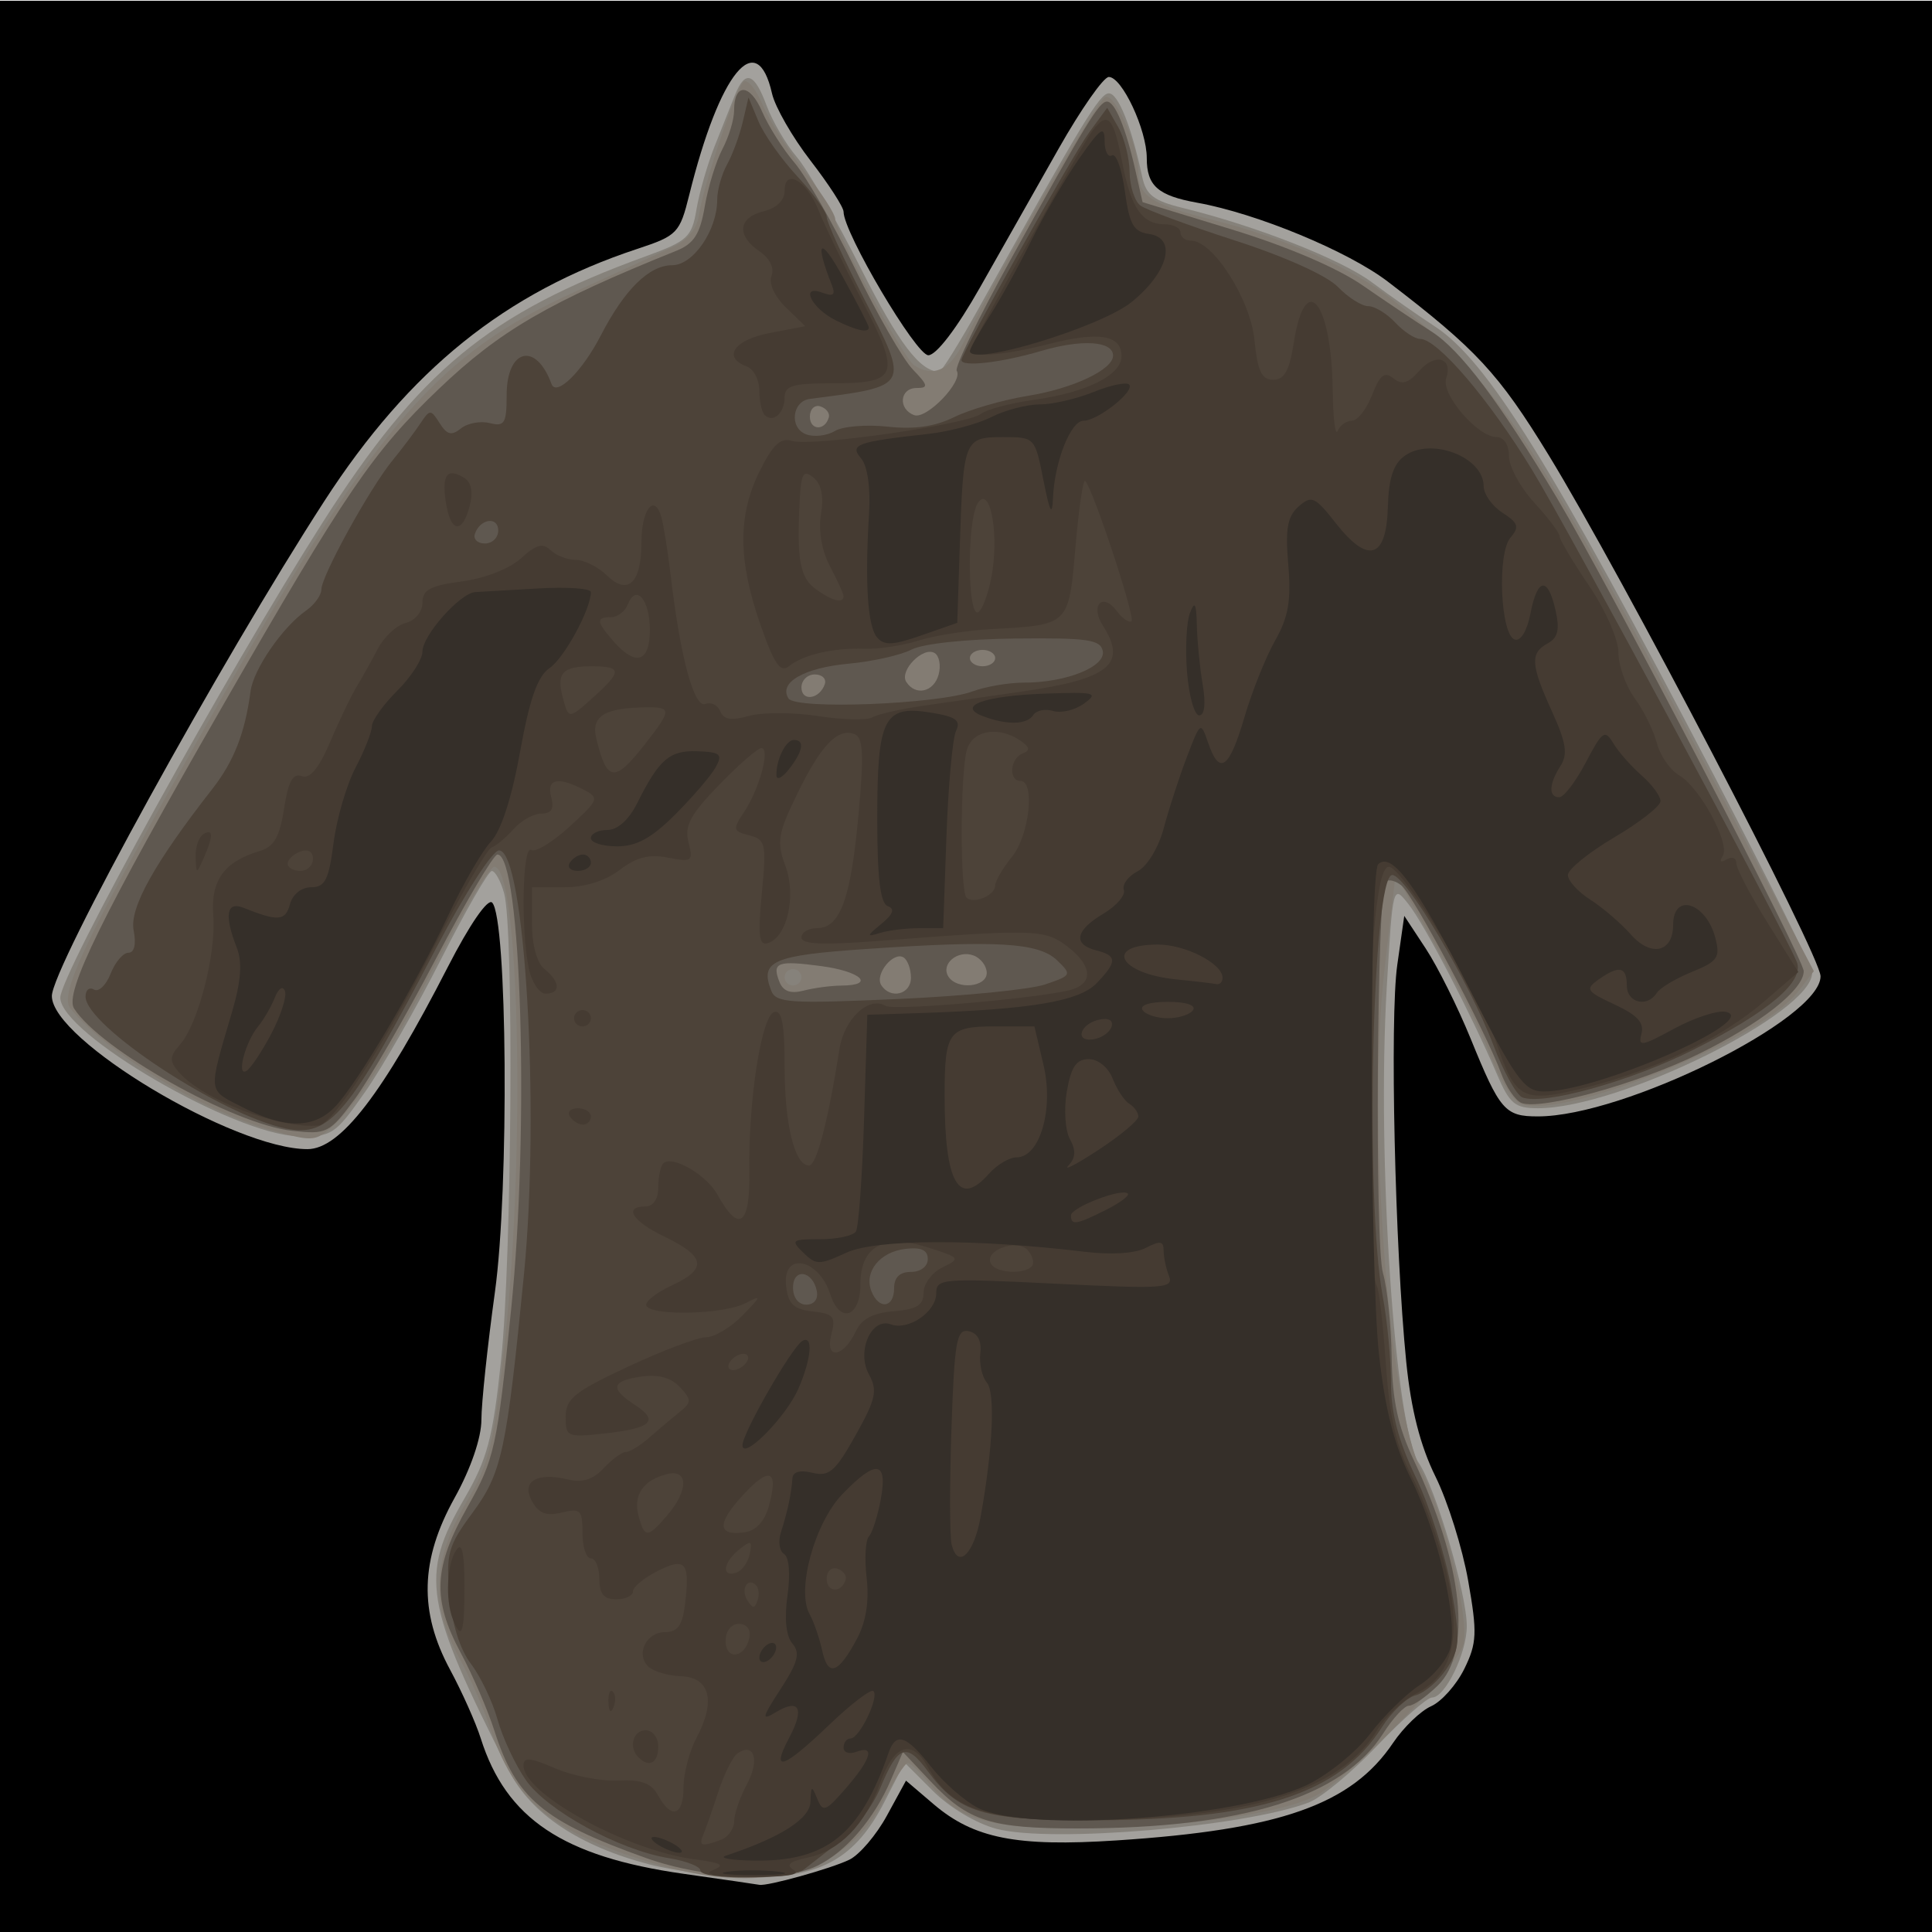 <?xml version="1.0" encoding="UTF-8" standalone="no"?>
<svg
   xmlns:dc="http://purl.org/dc/elements/1.1/"
   xmlns:cc="http://creativecommons.org/ns#"
   xmlns:rdf="http://www.w3.org/1999/02/22-rdf-syntax-ns#"
   xmlns:svg="http://www.w3.org/2000/svg"
   xmlns="http://www.w3.org/2000/svg"
   xmlns:sodipodi="http://sodipodi.sourceforge.net/DTD/sodipodi-0.dtd"
   xmlns:inkscape="http://www.inkscape.org/namespaces/inkscape"
   sodipodi:docname="shadow armor.svg"
   height="100%"
   width="100%"
   inkscape:version="0.48.4 r9939"
   version="1.1"
   id="svg8438"
   viewBox="0 0 512 512">
  <defs
     id="defs8462">
    <linearGradient
       id="linearGradient4077">
      <stop
         id="stop4079"
         offset="0"
         style="stop-color:#aa4400;stop-opacity:1;" />
      <stop
         style="stop-color:#ff9f00;stop-opacity:1;"
         offset="0.228"
         id="stop4081" />
      <stop
         style="stop-color:#803300;stop-opacity:1;"
         offset="0.495"
         id="stop4083" />
      <stop
         id="stop4085"
         offset="1"
         style="stop-color:#562200;stop-opacity:1;" />
    </linearGradient>
    <linearGradient
       id="linearGradient4057">
      <stop
         style="stop-color:#aa4400;stop-opacity:1;"
         offset="0"
         id="stop4059" />
      <stop
         id="stop4067"
         offset="0.228"
         style="stop-color:#ecd1a4;stop-opacity:1;" />
      <stop
         id="stop4065"
         offset="0.501"
         style="stop-color:#803300;stop-opacity:1;" />
      <stop
         style="stop-color:#562200;stop-opacity:1;"
         offset="1"
         id="stop4061" />
    </linearGradient>
    <linearGradient
       id="linearGradient3890">
      <stop
         style="stop-color:#701b1b;stop-opacity:1;"
         offset="0"
         id="stop3892" />
      <stop
         style="stop-color:#e31600;stop-opacity:1;"
         offset="1"
         id="stop3894" />
    </linearGradient>
    <linearGradient
       id="linearGradient3882">
      <stop
         style="stop-color:#600b0b;stop-opacity:1;"
         offset="0"
         id="stop3884" />
      <stop
         style="stop-color:#d11414;stop-opacity:1;"
         offset="1"
         id="stop3886" />
    </linearGradient>
    <linearGradient
       id="linearGradient3872">
      <stop
         style="stop-color:#800600;stop-opacity:1;"
         offset="0"
         id="stop3874" />
      <stop
         style="stop-color:#ff0004;stop-opacity:0;"
         offset="1"
         id="stop3876" />
    </linearGradient>
    <filter
       id="filter4074"
       inkscape:label="Black Light"
       inkscape:menu="Color"
       inkscape:menu-tooltip="Light areas turn to black"
       x="0"
       width="1"
       y="0"
       height="1"
       color-interpolation-filters="sRGB">
      <feColorMatrix
         id="feColorMatrix4076"
         type="luminanceToAlpha"
         result="result2" />
      <feComposite
         in2="SourceGraphic"
         id="feComposite4078"
         operator="arithmetic"
         in="result2"
         k3="2"
         result="result4" />
      <feBlend
         in2="result2"
         id="feBlend4080"
         in="result4"
         mode="multiply"
         result="result3" />
      <feComposite
         in2="SourceGraphic"
         id="feComposite4082"
         operator="in"
         in="result3" />
    </filter>
  </defs>
  <sodipodi:namedview
     pagecolor="#000000"
     bordercolor="#666666"
     borderopacity="1"
     objecttolerance="10"
     gridtolerance="10"
     guidetolerance="10"
     inkscape:pageopacity="0"
     inkscape:pageshadow="2"
     inkscape:window-width="1190"
     inkscape:window-height="1126"
     id="namedview8460"
     showgrid="false"
     inkscape:zoom="1.4142136"
     inkscape:cx="267.43138"
     inkscape:cy="235.5794"
     inkscape:window-x="160"
     inkscape:window-y="130"
     inkscape:window-maximized="0"
     inkscape:current-layer="svg8438" />
  <path
     style="fill:#000000"
     id="path3978"
     d="M -13.466,0.189 H 514.89 V 516.43 H -13.466 z"
     inkscape:connector-curvature="0" />
  <path
     transform="matrix(0.926,0,0,1,-12.929,0)"
     sodipodi:end="6.1122693"
     sodipodi:start="6.11213"
     d="m 101.958,-78.577 a 39.244,23.688 0 0 1 9.3e-4,0.003 l -38.673,4.029 z"
     sodipodi:ry="23.688076"
     sodipodi:rx="39.244427"
     sodipodi:cy="-74.545074"
     sodipodi:cx="63.286057"
     id="path4121"
     style="fill:#333333;fill-opacity:1;fill-rule:nonzero;stroke:none"
     sodipodi:type="arc" />
  <path
     transform="matrix(0.926,0,0,1,-12.929,0)"
     sodipodi:end="6.1122693"
     sodipodi:start="6.11213"
     d="m 76.036,-54.361 a 10.607,11.756 0 0 1 2.51e-4,0.002 l -10.452,1.999 z"
     sodipodi:ry="11.755651"
     sodipodi:rx="10.606602"
     sodipodi:cy="-52.359596"
     sodipodi:cx="65.584152"
     id="path4123"
     style="fill:#333333;fill-opacity:1;fill-rule:nonzero;stroke:none"
     sodipodi:type="arc" />
  <g
     id="g4922"
     transform="matrix(2.232,0,0,2.169,-272.722,-209.548)">
    <path
       style="fill:#a3a19d"
       d="m 203.345,325.554 c -14.299,-2.089 -21.057,-6.732 -24.075,-16.539 -0.592,-1.925 -2.231,-5.702 -3.642,-8.393 -3.716,-7.091 -3.555,-13.432 0.533,-20.998 1.921,-3.554 3.183,-7.339 3.183,-9.542 0,-2.008 0.723,-9.032 1.606,-15.609 1.704,-12.687 1.471,-45.782 -0.335,-47.588 -0.524,-0.524 -2.695,2.726 -5.256,7.868 -7.728,15.52 -12.775,22.261 -16.667,22.261 -8.701,0 -30.348,-13.344 -30.348,-18.708 0,-3.446 20.048,-40.915 32.372,-60.502 10.063,-15.994 21.478,-25.458 37.126,-30.78 4.771,-1.623 5.051,-1.923 6.181,-6.605 3.614,-14.984 8.032,-20.553 9.826,-12.386 0.362,1.648 2.422,5.343 4.577,8.212 2.155,2.869 3.919,5.677 3.919,6.24 0,2.539 8.607,17.529 10.065,17.529 0.942,0 3.405,-3.322 6.116,-8.25 2.496,-4.537 6.707,-12.188 9.358,-17 2.651,-4.812 5.33,-8.75 5.955,-8.75 1.57,0 4.506,6.458 4.506,9.911 0,3.391 1.316,4.588 6,5.456 7.088,1.314 17.885,5.915 22.625,9.642 10.473,8.234 13.157,11.212 19.08,21.172 8.683,14.602 32.295,61.174 32.295,63.698 0,5.22 -23.327,17.121 -33.559,17.121 -3.916,0 -4.502,-0.697 -7.986,-9.5 -1.524,-3.85 -3.921,-8.8 -5.327,-11 l -2.556,-4 -0.831,6 c -0.897,6.477 -0.276,34.708 1.067,48.5 0.565,5.805 1.666,10.245 3.471,14.005 1.454,3.028 3.201,8.753 3.881,12.722 1.092,6.37 1.039,7.633 -0.454,10.763 -0.93,1.95 -2.707,4.01 -3.949,4.577 -1.242,0.567 -3.27,2.577 -4.507,4.468 -4.947,7.558 -13.392,10.622 -32.878,11.929 -11.826,0.793 -16.916,-0.246 -21.679,-4.428 l -3.28,-2.88 -2.276,4.29 c -1.252,2.359 -3.257,4.778 -4.457,5.375 -2.193,1.091 -9.748,3.258 -10.681,3.064 -0.275,-0.057 -4.325,-0.663 -9,-1.346 z"
       id="path4936"
       inkscape:connector-curvature="0" />
    <path
       style="fill:#86827b"
       d="m 199.345,324.42 c -8.311,-2.211 -14.121,-6.186 -16.709,-11.429 -10.105,-20.477 -10.642,-23.841 -5.318,-33.275 2.738,-4.851 3.381,-7.346 4.366,-16.945 1.275,-12.418 1.53,-52.661 0.362,-57.006 -0.407,-1.512 -1.068,-2.743 -1.47,-2.735 -0.402,0.008 -3.107,4.845 -6.01,10.75 -2.904,5.905 -6.964,13.21 -9.024,16.235 -3.579,5.256 -3.933,5.496 -7.985,5.413 -7.56,-0.156 -28.212,-12.546 -28.212,-16.926 0,-2.812 19.749,-39.627 31.115,-58.003 11.479,-18.557 19.788,-25.612 38.348,-32.556 5.02,-1.878 5.518,-2.348 6.07,-5.737 0.331,-2.03 1.295,-5.491 2.144,-7.691 0.848,-2.2 1.934,-5.013 2.412,-6.25 1.223,-3.165 2.31,-2.805 3.776,1.25 0.696,1.925 2.299,4.738 3.561,6.25 1.262,1.512 4.673,7.606 7.579,13.542 4.524,9.24 7.078,12.708 9.36,12.708 0.273,0 2.381,-3.487 4.686,-7.75 12.283,-22.715 14.363,-26.25 15.447,-26.25 1.114,0 2.701,4.09 3.963,10.214 0.453,2.195 1.37,2.919 4.799,3.784 8.728,2.202 18.827,6.287 22.472,9.09 2.072,1.594 5.432,4.018 7.467,5.386 6.236,4.193 13.751,16.634 33.18,54.929 6.391,12.597 11.62,23.425 11.62,24.063 0,4.906 -22.877,16.534 -32.53,16.534 -2.782,0 -3.381,-0.517 -4.933,-4.25 -3.032,-7.295 -8.517,-18.142 -10.458,-20.679 -1.85,-2.418 -1.861,-2.374 -2.579,10.079 -1.2,20.811 0.946,53.831 3.781,58.157 2.009,3.065 5.718,16.023 5.718,19.973 0,3.289 -2.569,8.72 -4.124,8.72 -0.59,0 -3.525,2.655 -6.524,5.899 -2.998,3.245 -6.667,6.369 -8.152,6.943 -7.671,2.966 -30.556,4.947 -37.027,3.204 -2.388,-0.643 -5.583,-2.597 -7.539,-4.611 l -3.394,-3.495 -2.37,4.778 c -3.415,6.884 -7.544,9.297 -15.768,9.215 -3.631,-0.036 -9.077,-0.724 -12.102,-1.529 z"
       id="path4934"
       inkscape:connector-curvature="0" />
    <path
       style="fill:#837c73"
       d="m 199.27,324.124 c -11.722,-3.751 -16.063,-7.552 -18.962,-16.604 -0.704,-2.197 -2.333,-5.977 -3.621,-8.399 -3.361,-6.321 -3.118,-12.006 0.807,-18.866 2.817,-4.924 3.309,-7.045 4.669,-20.122 2.43,-23.374 1.662,-57.618 -1.293,-57.618 -0.536,0 -3.461,4.951 -6.5,11.003 -6.14,12.228 -9.743,18.083 -12.825,20.838 -1.942,1.736 -2.363,1.751 -7.38,0.261 -8.243,-2.448 -19.34,-9.398 -23.627,-14.799 -1.431,-1.803 2.019,-9.072 18.18,-38.304 18.319,-33.137 25.55,-41.684 41.627,-49.208 5.225,-2.445 10.625,-4.989 12,-5.652 1.465,-0.707 2.63,-2.228 2.815,-3.673 0.411,-3.222 4.281,-15.214 5.276,-16.348 0.425,-0.485 1.453,0.746 2.284,2.735 0.831,1.989 3.112,5.713 5.068,8.275 1.957,2.562 3.557,5.123 3.557,5.689 0,1.571 8.13,17.08 9.392,17.917 2.225,1.475 4.144,0.628 5.704,-2.517 5.564,-11.216 15.849,-29.565 16.955,-30.249 1.08,-0.667 3.949,5.895 3.949,9.031 0,3.072 1.447,4.049 8.831,5.959 8.622,2.231 16.643,5.901 21.402,9.795 12.723,10.408 15.904,15.32 38.283,59.121 l 11.688,22.875 -1.882,2.521 c -4.539,6.079 -29.111,16.115 -33.177,13.55 -0.893,-0.563 -2.357,-3.075 -3.254,-5.581 -0.897,-2.506 -3.818,-8.535 -6.491,-13.398 l -4.861,-8.841 -1.308,11.5 c -2.074,18.24 0.493,53.749 4.447,61.5 2.778,5.447 5.682,17.929 4.898,21.054 -0.705,2.807 -13.602,16.369 -17.576,18.481 -4.103,2.181 -15.795,3.856 -27.3,3.912 -11.695,0.057 -14.941,-0.895 -18.506,-5.427 -1.09,-1.386 -2.247,-2.52 -2.571,-2.52 -0.324,0 -1.726,2.243 -3.115,4.984 -4.423,8.729 -14.463,11.322 -27.583,7.124 z m 18.075,-108.109 c 0,-0.55 -0.45,-1 -1,-1 -0.55,0 -1,0.45 -1,1 0,0.55 0.45,1 1,1 0.55,0 1,-0.45 1,-1 z"
       id="path4932"
       inkscape:connector-curvature="0" />
    <path
       style="fill:#5f5850"
       d="m 198.845,323.612 c -12.157,-4.476 -15.381,-7.259 -17.938,-15.484 -0.788,-2.537 -2.588,-6.826 -3.998,-9.532 -3.439,-6.597 -3.262,-10.482 0.814,-17.918 3.175,-5.793 3.484,-7.235 5.147,-24.031 2.195,-22.165 1.22,-55.632 -1.62,-55.632 -0.458,0 -3.77,5.778 -7.361,12.84 -3.591,7.062 -7.924,14.766 -9.629,17.12 -2.969,4.099 -3.282,4.26 -7.389,3.797 -6.976,-0.786 -22.762,-9.898 -25.891,-14.945 -1.182,-1.907 3.312,-11.323 17.659,-36.997 14.659,-26.233 17.831,-31.018 25.67,-38.719 7.23,-7.104 13.066,-10.595 28.188,-16.863 2.078,-0.861 2.806,-2.032 3.368,-5.415 0.395,-2.374 1.339,-5.532 2.099,-7.017 0.76,-1.485 1.382,-3.596 1.382,-4.691 0,-3.404 1.874,-3.347 3.318,0.101 0.758,1.81 2.501,4.64 3.874,6.29 1.372,1.65 4.613,7.495 7.201,12.988 2.588,5.493 5.662,11.006 6.831,12.25 1.819,1.936 1.884,2.262 0.451,2.262 -2.013,0 -2.243,2.568 -0.297,3.314 1.478,0.567 5.857,-4.127 5.057,-5.421 -0.264,-0.428 2.617,-6.541 6.404,-13.586 9.01,-16.762 10.51,-19.294 11.433,-19.302 0.945,-0.008 2.237,3.206 3.374,8.391 l 0.855,3.898 10.626,3.345 c 6.517,2.052 12.511,4.691 15.5,6.825 2.681,1.914 6.359,4.45 8.174,5.635 3.449,2.253 8.084,8.585 14.933,20.4 6.226,10.739 29.267,56.208 29.267,57.756 0,2.268 -5.083,6.388 -12.5,10.132 -7.157,3.613 -18.641,6.879 -21.001,5.973 -0.724,-0.278 -1.825,-1.935 -2.447,-3.683 -1.784,-5.009 -10.416,-21.727 -11.826,-22.901 -0.701,-0.584 -1.548,-0.788 -1.882,-0.454 -1.02,1.02 -1.292,44.372 -0.299,47.833 0.511,1.781 0.976,6.412 1.033,10.292 0.077,5.256 0.746,8.455 2.624,12.553 5.859,12.788 6.958,23.431 2.844,27.545 -1.35,1.35 -2.888,2.455 -3.418,2.455 -0.53,0 -1.9,1.515 -3.044,3.366 -4.818,7.796 -16.748,11.621 -36.267,11.63 -10.334,0.005 -13.015,-0.872 -17.436,-5.698 l -3.337,-3.643 -1.43,3.422 c -1.976,4.728 -5.255,8.687 -8.651,10.442 -4.083,2.112 -13.355,1.693 -20.461,-0.923 z m 23.25,-106.583 c 4.073,-0.025 2.346,-1.729 -2.413,-2.381 -5.207,-0.714 -5.866,-0.455 -4.948,1.938 0.44,1.147 1.324,1.472 2.874,1.057 1.231,-0.33 3.25,-0.606 4.488,-0.613 z m 8.25,-0.955 c 0,-1.068 -0.399,-2.188 -0.887,-2.489 -1.218,-0.753 -3.438,2.095 -2.64,3.386 1.095,1.771 3.527,1.152 3.527,-0.897 z m 9,-0.59 c 0,-0.842 -0.705,-1.802 -1.567,-2.133 -1.881,-0.722 -3.932,1.048 -2.987,2.577 1.019,1.648 4.554,1.303 4.554,-0.444 z m -19.229,-35.281 c 0.218,-0.653 -0.317,-1.188 -1.188,-1.188 -0.871,0 -1.583,0.713 -1.583,1.583 0,1.766 2.153,1.458 2.771,-0.396 z m 13.519,-1.187 c 0.288,-1.099 0.072,-2.278 -0.479,-2.618 -1.358,-0.84 -4.218,2.149 -3.369,3.521 1.095,1.772 3.284,1.258 3.849,-0.903 z m 6.711,-2.001 c 0,-0.55 -0.675,-1 -1.5,-1 -0.825,0 -1.5,0.45 -1.5,1 0,0.55 0.675,1 1.5,1 0.825,0 1.5,-0.45 1.5,-1 z m -19.75,-29.417 c 0.138,-0.504 -0.312,-1.104 -1,-1.333 -0.688,-0.229 -1.25,0.333 -1.25,1.25 0,1.693 1.793,1.76 2.25,0.083 z"
       id="path4930"
       inkscape:connector-curvature="0" />
    <path
       style="fill:#4d4339"
       d="m 205.345,325.143 c 0,-0.48 -1.688,-1.155 -3.75,-1.502 -5.889,-0.988 -14.455,-5.807 -16.979,-9.551 -1.252,-1.857 -2.76,-5.175 -3.351,-7.372 -0.592,-2.197 -2.015,-5.265 -3.163,-6.818 -1.31,-1.772 -2.26,-4.904 -2.551,-8.411 -0.419,-5.058 -0.162,-6.008 2.719,-10.019 3.504,-4.879 4.062,-7.537 6.128,-29.154 1.922,-20.106 0.114,-51.801 -2.955,-51.801 -0.785,0 -4.083,5.277 -7.5,12 -10.311,20.289 -12.578,23.087 -17.808,21.981 -7.665,-1.621 -23.791,-12.551 -23.791,-16.125 0,-0.811 0.451,-1.195 1.002,-0.855 0.551,0.341 1.44,-0.533 1.975,-1.941 0.535,-1.408 1.487,-2.56 2.115,-2.56 0.703,0 0.941,-1.046 0.62,-2.725 -0.52,-2.719 2.445,-8.208 9.332,-17.275 2.572,-3.386 3.891,-6.852 4.546,-11.939 0.347,-2.697 3.785,-7.84 6.597,-9.867 0.997,-0.719 1.812,-1.876 1.812,-2.572 0,-1.638 5.734,-12.353 8.422,-15.737 1.143,-1.439 2.626,-3.464 3.296,-4.5 1.169,-1.807 1.263,-1.811 2.331,-0.079 0.876,1.422 1.413,1.556 2.527,0.632 0.778,-0.645 2.316,-0.937 3.419,-0.649 1.756,0.459 2.005,0.036 2.005,-3.413 0,-5.672 3.483,-6.572 5.321,-1.375 0.569,1.61 3.639,-1.496 5.865,-5.933 2.81,-5.603 5.738,-8.567 8.463,-8.567 2.501,0 5.351,-4.27 5.351,-8.016 0,-1.163 0.528,-3.098 1.174,-4.3 0.646,-1.201 1.481,-3.534 1.857,-5.184 l 0.683,-3 1.185,2.925 c 0.652,1.609 2.741,4.648 4.643,6.753 1.902,2.105 3.458,4.327 3.458,4.937 0,0.61 2.04,5.185 4.534,10.167 5.311,10.609 5.377,10.488 -6.523,12.046 -2.135,0.28 -2.477,3.556 -0.453,4.333 0.939,0.36 2.467,0.18 3.396,-0.4 0.929,-0.58 3.753,-0.822 6.275,-0.538 3.181,0.358 5.609,-0.002 7.928,-1.176 1.839,-0.931 5.763,-2.095 8.72,-2.588 5.375,-0.895 10.123,-3.2 10.123,-4.915 0,-1.791 -3.711,-2.035 -8.564,-0.563 -4.707,1.428 -9.436,1.985 -9.436,1.111 0,-0.872 13.134,-24.972 15.16,-27.816 l 2.144,-3.011 1.313,2.368 c 0.722,1.302 1.329,3.775 1.348,5.495 0.019,1.72 0.598,3.557 1.285,4.081 0.688,0.524 5.75,2.45 11.25,4.279 5.941,1.975 10.894,4.276 12.202,5.669 1.211,1.289 2.829,2.344 3.595,2.344 0.766,0 2.207,0.9 3.203,2 0.995,1.1 2.324,2 2.952,2 2.061,0 8.165,7.344 13.298,16 4.402,7.423 29.596,55.615 31.425,60.11 0.966,2.374 -3.296,6.1 -12.318,10.769 -7.392,3.825 -17.701,6.779 -20.249,5.801 -0.698,-0.268 -2.242,-3.118 -3.429,-6.334 -2.873,-7.777 -10.413,-20.846 -12.027,-20.846 -2.368,0 -3.251,39.838 -1.14,51.434 0.544,2.989 0.989,7.775 0.989,10.638 0,3.674 0.873,7.074 2.968,11.566 1.632,3.499 3.516,9.577 4.185,13.505 1.096,6.433 1.039,7.414 -0.57,9.87 -0.983,1.5 -2.636,2.949 -3.674,3.221 -1.038,0.271 -2.835,2.027 -3.993,3.901 -5.062,8.191 -14.707,11.365 -34.532,11.365 -12.759,0 -15.778,-0.934 -19.383,-5.997 -2.539,-3.566 -3.541,-3.196 -5.655,2.085 -0.862,2.155 -2.981,5.049 -4.708,6.43 -1.727,1.381 -3.683,2.955 -4.348,3.496 -1.492,1.217 -12.292,1.316 -12.292,0.113 z m 13.823,-70.795 c -0.487,-2.509 -2.823,-2.853 -2.823,-0.416 0,1.228 0.646,2.083 1.573,2.083 0.931,0 1.441,-0.68 1.25,-1.667 z m 9.177,-0.333 c 0,-1.333 0.667,-2 2,-2 1.149,0 2,-0.667 2,-1.566 0,-1.107 -0.776,-1.474 -2.649,-1.25 -3.051,0.364 -4.954,2.803 -4.041,5.181 0.878,2.289 2.691,2.044 2.691,-0.364 z m 17.932,-37.126 c 3.155,-1.1 3.197,-1.188 1.41,-2.954 -2.188,-2.162 -7.162,-2.463 -22.682,-1.374 -11.116,0.78 -12.635,1.47 -11.239,5.109 0.566,1.475 2.183,1.584 14.947,1.004 7.872,-0.358 15.776,-1.16 17.565,-1.784 z m -8.611,-35.806 c 1.545,-0.587 4.288,-1.068 6.095,-1.068 5.027,0 9.743,-1.947 9.361,-3.866 -0.277,-1.391 -1.816,-1.618 -10.356,-1.524 -5.853,0.065 -10.996,0.627 -12.347,1.35 -1.274,0.682 -4.624,1.457 -7.445,1.723 -5.33,0.503 -8.371,2.307 -7.168,4.253 0.857,1.387 17.686,0.718 21.86,-0.869 z m -56.321,-19.651 c 0,-1.766 -2.153,-1.458 -2.771,0.396 -0.218,0.653 0.317,1.188 1.188,1.188 0.871,0 1.583,-0.713 1.583,-1.583 z"
       id="path4928"
       inkscape:connector-curvature="0" />
    <path
       style="fill:#453b32"
       d="m 206.812,325.106 c 1.549,-0.606 1.086,-0.887 -2.183,-1.326 -8.016,-1.075 -20.285,-8.002 -20.285,-11.453 0,-1.059 0.783,-0.989 3.75,0.335 2.062,0.921 5.417,1.592 7.454,1.493 2.808,-0.137 3.965,0.307 4.785,1.84 1.582,2.956 3.011,2.468 3.011,-1.029 0,-1.677 0.702,-4.408 1.561,-6.068 2.3,-4.448 1.575,-7.36 -1.862,-7.484 -1.541,-0.056 -3.288,-0.588 -3.883,-1.183 -1.536,-1.536 -0.237,-4.216 2.044,-4.216 1.44,0 2.021,-0.85 2.318,-3.391 0.601,-5.149 0.084,-5.795 -3.255,-4.069 -1.607,0.831 -2.922,1.949 -2.922,2.485 0,0.536 -0.9,0.974 -2,0.974 -1.467,0 -2,-0.667 -2,-2.5 0,-1.375 -0.45,-2.5 -1,-2.5 -0.55,0 -1,-1.399 -1,-3.108 0,-2.803 -0.242,-3.048 -2.46,-2.491 -1.843,0.462 -2.732,0.11 -3.543,-1.406 -1.296,-2.422 0.604,-3.562 4.365,-2.618 1.625,0.408 2.915,-0.025 4.153,-1.392 0.987,-1.091 2.176,-1.984 2.64,-1.984 0.465,0 1.713,-0.787 2.773,-1.75 1.061,-0.963 2.665,-2.357 3.565,-3.1 1.486,-1.225 1.492,-1.509 0.073,-3.077 -1.046,-1.156 -2.556,-1.581 -4.565,-1.287 -3.584,0.526 -3.782,1.445 -0.752,3.482 2.896,1.947 1.944,2.842 -3.701,3.479 -4.348,0.49 -4.549,0.4 -4.549,-2.047 0,-2.196 1.055,-3.068 7.422,-6.13 4.082,-1.963 8.245,-3.578 9.25,-3.587 1.005,-0.01 2.953,-1.207 4.328,-2.662 2.29,-2.422 2.316,-2.547 0.316,-1.483 -2.511,1.336 -10.945,1.571 -11.714,0.327 -0.284,-0.459 1.074,-1.594 3.018,-2.52 4.243,-2.023 4.01,-3.531 -0.924,-5.977 -3.791,-1.88 -4.862,-3.668 -2.196,-3.668 0.905,0 1.5,-0.926 1.5,-2.333 0,-1.283 0.27,-2.603 0.6,-2.933 1.041,-1.041 5.128,1.39 6.431,3.824 2.553,4.769 3.887,3.762 3.785,-2.856 -0.133,-8.587 1.431,-18.954 2.934,-19.453 0.921,-0.306 1.25,1.434 1.25,6.603 0,7.158 1.193,12.148 2.904,12.148 0.888,0 2.263,-5.421 3.611,-14.238 0.565,-3.695 3.481,-6.501 5.476,-5.268 1.058,0.654 19.774,-1.082 22.359,-2.075 2.36,-0.906 2.038,-2.969 -0.812,-5.211 -2.636,-2.073 -3.979,-2.113 -22.288,-0.657 -6.703,0.533 -9.25,0.42 -9.25,-0.408 0,-0.629 0.824,-1.143 1.831,-1.143 2.765,0 4.028,-3.54 4.944,-13.857 0.658,-7.407 0.557,-9.462 -0.485,-9.862 -2.001,-0.768 -3.981,1.371 -6.816,7.364 -2.269,4.797 -2.433,5.829 -1.384,8.728 1.326,3.666 0.231,8.686 -2.06,9.45 -1.075,0.358 -1.222,-0.863 -0.735,-6.083 0.565,-6.055 0.457,-6.572 -1.493,-7.082 -1.947,-0.509 -1.992,-0.721 -0.611,-2.854 1.828,-2.822 3.138,-7.804 2.053,-7.804 -0.437,0 -2.703,2.029 -5.036,4.508 -3.411,3.625 -4.12,4.995 -3.618,6.997 0.584,2.328 0.428,2.449 -2.43,1.878 -2.251,-0.45 -3.761,-0.055 -5.742,1.504 -1.683,1.324 -4.132,2.114 -6.553,2.114 l -3.865,0 0,4.378 c 0,2.671 0.585,4.863 1.5,5.622 1.875,1.556 1.935,3 0.125,3 -0.756,0 -1.656,-1.406 -2,-3.125 -0.958,-4.792 -0.749,-15.07 0.294,-14.425 0.506,0.312 2.56,-0.979 4.565,-2.871 3.473,-3.276 3.551,-3.49 1.647,-4.509 -3.063,-1.639 -4.427,-1.309 -3.841,0.93 0.37,1.415 0.031,2 -1.161,2 -0.926,0 -2.408,0.845 -3.293,1.879 -0.885,1.033 -2.058,2.046 -2.607,2.25 -0.549,0.204 -3.527,5.473 -6.618,11.708 -6.247,12.603 -12.201,22.105 -13.958,22.274 -4.641,0.446 -13.794,-3.166 -16.604,-6.551 -1.107,-1.333 -1.08,-1.882 0.161,-3.328 2.159,-2.515 4.311,-11.093 3.955,-15.762 -0.328,-4.305 1.284,-6.609 5.532,-7.902 1.681,-0.512 2.355,-1.726 2.873,-5.178 0.498,-3.321 1.05,-4.366 2.096,-3.965 0.973,0.373 2.035,-0.944 3.377,-4.19 1.077,-2.604 2.491,-5.635 3.142,-6.735 0.651,-1.1 1.784,-3.187 2.517,-4.638 0.733,-1.451 2.226,-2.871 3.316,-3.156 1.125,-0.294 1.983,-1.365 1.983,-2.476 0,-1.574 0.92,-2.084 4.693,-2.601 2.735,-0.375 5.661,-1.553 7.013,-2.823 1.79,-1.682 2.591,-1.908 3.507,-0.993 0.653,0.653 1.997,1.187 2.987,1.187 0.99,0 2.655,0.855 3.7,1.9 2.504,2.504 4.1,0.932 4.1,-4.041 0,-4.007 1.531,-6.037 2.356,-3.124 0.275,0.97 0.783,4.24 1.129,7.265 1.137,9.929 2.763,16.119 4.101,15.605 0.687,-0.264 1.487,0.143 1.779,0.903 0.389,1.015 1.294,1.163 3.404,0.558 1.58,-0.453 5.273,-0.445 8.206,0.019 2.933,0.464 5.826,0.535 6.429,0.159 0.603,-0.376 3.346,-1.018 6.096,-1.426 2.75,-0.408 8.034,-1.191 11.741,-1.74 10.324,-1.529 12.481,-3.347 9.546,-8.046 -1.545,-2.474 -0.049,-4.11 1.643,-1.796 0.697,0.953 1.488,1.512 1.758,1.242 0.47,-0.47 -4.586,-16.209 -5.501,-17.124 -0.244,-0.244 -0.762,3.384 -1.152,8.061 -0.8,9.602 -0.727,9.528 -9.933,10.04 -2.925,0.163 -6.845,0.796 -8.71,1.407 -1.866,0.611 -4.742,1.061 -6.392,0.999 -3.694,-0.138 -7.284,0.714 -8.998,2.137 -1.01,0.838 -1.755,-0.292 -3.398,-5.156 -2.65,-7.846 -2.666,-13.303 -0.056,-18.706 1.57,-3.25 2.471,-4.106 3.858,-3.665 2.289,0.727 20.837,-2.015 22.415,-3.314 0.648,-0.533 3.429,-1.295 6.179,-1.693 6.415,-0.928 10.5,-3.018 10.5,-5.373 0,-2.561 -2.684,-3.028 -8.538,-1.486 -5.775,1.521 -9.77,1.756 -9.295,0.547 0.896,-2.278 13.136,-24.898 14.383,-26.579 1.836,-2.475 2.491,-1.736 3.567,4.024 1.011,5.411 2.358,7.403 5.005,7.403 1.033,0 1.878,0.45 1.878,1 0,0.55 0.562,1 1.25,1 2.615,6e-5 7.059,7.162 7.538,12.148 0.364,3.787 0.852,4.852 2.225,4.852 1.317,0 1.928,-1.125 2.431,-4.477 1.36,-9.068 4.495,-5.15 4.635,5.792 0.043,3.402 0.306,5.622 0.583,4.935 0.277,-0.688 1.043,-1.25 1.702,-1.25 0.659,0 1.732,-1.417 2.386,-3.148 0.932,-2.468 1.478,-2.908 2.528,-2.036 1.019,0.845 1.751,0.631 3.058,-0.894 1.93,-2.255 4.03,-1.647 3.212,0.93 -0.614,1.934 3.758,7.149 5.993,7.149 0.86,0 1.46,0.953 1.46,2.32 0,1.276 1.35,3.832 3,5.68 1.65,1.848 3,3.69 3,4.093 0,0.403 1.575,3.124 3.5,6.047 1.951,2.963 3.5,6.584 3.5,8.183 0,1.578 0.87,4.09 1.934,5.584 1.063,1.493 2.245,3.957 2.626,5.475 0.381,1.518 1.573,3.29 2.65,3.939 2.479,1.494 6.091,8.385 5.174,9.869 -0.421,0.682 -0.24,0.841 0.462,0.407 0.635,-0.392 1.155,-0.183 1.155,0.465 0,0.648 1.656,3.904 3.68,7.236 l 3.68,6.057 -4.059,3.602 c -5.043,4.475 -12.856,8.357 -21.138,10.503 -7.488,1.94 -8.348,1.511 -10.606,-5.285 -2.045,-6.155 -11.216,-21.673 -12.808,-21.673 -0.876,0 -1.477,3.282 -2.014,11 -0.756,10.859 -0.357,38.67 0.577,40.208 0.265,0.436 0.748,4.734 1.073,9.552 0.442,6.542 1.231,10.02 3.116,13.741 1.388,2.74 3.214,7.955 4.057,11.59 1.877,8.092 0.779,12.668 -3.581,14.922 -1.571,0.813 -3.662,2.84 -4.646,4.505 -4.408,7.463 -15.403,10.881 -35.213,10.948 -11.427,0.038 -15.396,-1.378 -18.12,-6.468 -1.881,-3.516 -4.031,-2.773 -5.668,1.958 -1.748,5.053 -4.779,8.264 -8.589,9.101 -2.224,0.488 -2.647,0.889 -1.624,1.537 0.87,0.551 -1.03,0.856 -5.117,0.821 -4.121,-0.035 -5.78,-0.336 -4.533,-0.824 z m 0.951,-3.697 c 0.87,-0.334 1.585,-1.346 1.588,-2.25 0.003,-0.904 0.692,-2.957 1.529,-4.564 1.519,-2.914 0.88,-5.131 -1.092,-3.788 -0.572,0.39 -1.61,2.508 -2.307,4.708 -0.696,2.2 -1.5,4.562 -1.785,5.25 -0.583,1.405 -0.216,1.519 2.067,0.643 z m 3.405,-24.726 c 0.191,-0.987 -0.319,-1.667 -1.25,-1.667 -0.928,0 -1.573,0.855 -1.573,2.083 0,2.437 2.337,2.093 2.823,-0.416 z m 0.781,-6.396 c -1.017,-1.017 -1.855,0.514 -1.021,1.863 0.63,1.019 0.866,1.02 1.204,0.004 0.232,-0.695 0.149,-1.535 -0.183,-1.867 z m 10.646,-0.688 c 0.138,-0.504 -0.312,-1.104 -1,-1.333 -0.688,-0.229 -1.25,0.333 -1.25,1.25 0,1.693 1.793,1.76 2.25,0.083 z m -11.385,-3.134 c 0.316,-1.631 0.148,-1.705 -1.25,-0.545 -1.911,1.586 -2.149,3.44 -0.365,2.846 0.688,-0.229 1.414,-1.265 1.615,-2.301 z m -9.809,-4.699 c 2.553,-3.06 2.54,-5.719 -0.024,-5.048 -2.823,0.738 -4.036,2.571 -3.374,5.1 0.718,2.746 1.068,2.741 3.398,-0.052 z m 12.084,-1.164 c 1.174,-4.417 0.092,-4.877 -3.091,-1.315 -3.119,3.491 -3.043,5.017 0.228,4.536 1.336,-0.197 2.367,-1.357 2.863,-3.222 z m -2.64,-17.586 c 0.34,-0.55 0.168,-1 -0.382,-1 -0.55,0 -1.278,0.45 -1.618,1 -0.34,0.55 -0.168,1 0.382,1 0.55,0 1.278,-0.45 1.618,-1 z m 12.967,-3.767 c 0.674,-1.49 2.037,-2.228 4.5,-2.435 2.746,-0.231 3.533,-0.736 3.533,-2.265 0,-1.082 1.011,-2.473 2.247,-3.091 2.162,-1.081 2.102,-1.172 -1.606,-2.395 -5.355,-1.767 -8.142,-0.231 -8.142,4.488 0,4.008 -2.437,4.838 -3.567,1.215 -1.391,-4.456 -5.742,-5.285 -5.249,-1 0.251,2.184 0.901,2.817 3.156,3.075 2.488,0.285 2.761,0.638 2.206,2.848 -0.784,3.123 1.463,2.785 2.921,-0.44 z m 20.858,-7.891 c 0.362,-0.362 0.165,-1.252 -0.438,-1.979 -1.266,-1.526 -5.361,0.06 -4.355,1.687 0.671,1.085 3.809,1.276 4.794,0.292 z m -4.325,-46.541 c 0,-0.542 0.9,-2.129 2,-3.528 2.06,-2.619 2.778,-9.273 1,-9.273 -1.439,0 -1.234,-2.738 0.25,-3.341 0.941,-0.382 0.879,-0.77 -0.25,-1.568 -2.609,-1.845 -5.716,-1.28 -6.37,1.159 -0.783,2.924 -0.809,17.238 -0.033,18.014 0.835,0.835 3.402,-0.269 3.402,-1.464 z m -81,-3.269 c 0,-0.895 -0.586,-1.244 -1.5,-0.893 -0.825,0.317 -1.5,0.977 -1.5,1.469 0,0.491 0.675,0.893 1.5,0.893 0.825,0 1.5,-0.661 1.5,-1.469 z m 39.381,-13.965 c 3.191,-4.184 3.222,-4.57 0.369,-4.553 -5.138,0.031 -6.768,1.059 -6.102,3.85 1.26,5.284 2.156,5.393 5.733,0.703 z m -5.933,-5.931 c 3.276,-3.036 3.212,-3.635 -0.389,-3.635 -3.433,0 -4.176,0.837 -3.394,3.826 0.703,2.689 0.675,2.69 3.784,-0.191 z m 6.552,-8.076 c 0,-3.713 -1.637,-5.668 -2.614,-3.122 -0.33,0.86 -1.227,1.563 -1.993,1.563 -1.818,0 -1.757,0.552 0.329,2.989 2.621,3.061 4.278,2.507 4.278,-1.43 z m 40.702,-7.378 c 0.688,-5.128 -0.417,-10.245 -1.756,-8.129 -1.358,2.147 -1.234,14.635 0.132,13.269 0.593,-0.593 1.324,-2.906 1.624,-5.14 z m -17.702,3.269 c 0,-0.302 -0.723,-1.947 -1.606,-3.655 -0.988,-1.91 -1.401,-4.369 -1.073,-6.388 0.352,-2.17 0.049,-3.685 -0.894,-4.468 -1.19,-0.988 -1.46,-0.542 -1.627,2.688 -0.374,7.259 0.009,9.512 1.855,10.911 1.929,1.461 3.345,1.847 3.345,0.912 z m -24.333,141.883 c -1.218,-1.218 -0.689,-3.333 0.833,-3.333 0.833,0 1.5,0.889 1.5,2 0,1.992 -1.066,2.601 -2.333,1.333 z m -3.588,-6.75 c -0.043,-1.054 0.193,-1.645 0.525,-1.312 0.332,0.332 0.368,1.195 0.079,1.917 -0.319,0.798 -0.556,0.561 -0.604,-0.604 z m -18.472,-10.165 c -0.908,-2.366 -0.705,-6.72 0.393,-8.418 0.688,-1.065 0.974,0.169 0.985,4.25 0.016,5.911 -0.32,6.926 -1.378,4.168 z m 13.893,-61.418 c -0.34,-0.55 0.084,-1 0.941,-1 0.857,0 1.559,0.45 1.559,1 0,0.55 -0.423,1 -0.941,1 -0.518,0 -1.219,-0.45 -1.559,-1 z m 0.5,-12 c 0,-0.55 0.45,-1 1,-1 0.55,0 1,0.45 1,1 0,0.55 -0.45,1 -1,1 -0.55,0 -1,-0.45 -1,-1 z m -44.93,-19.691 c -0.039,-1.205 0.38,-2.469 0.93,-2.809 1.183,-0.731 1.183,0.248 0,3 -0.829,1.928 -0.862,1.921 -0.93,-0.191 z m 29.71,-43.353 c -0.494,-3.369 0.135,-4.245 2.153,-2.997 0.872,0.539 1.11,1.734 0.683,3.434 -0.881,3.512 -2.288,3.295 -2.836,-0.437 z m 37.859,-10.65 c -0.352,-0.352 -0.639,-1.704 -0.639,-3.004 0,-1.301 -0.675,-2.624 -1.5,-2.94 -2.919,-1.12 -1.501,-3.244 2.724,-4.079 l 4.224,-0.835 -2.301,-2.301 c -1.352,-1.352 -2.054,-2.945 -1.701,-3.864 0.361,-0.94 -0.206,-2.127 -1.423,-2.979 -2.757,-1.931 -2.542,-4.135 0.478,-4.893 1.546,-0.388 2.5,-1.337 2.5,-2.488 0,-2.841 2.621,-1.286 4.044,2.399 0.675,1.748 3.005,6.716 5.179,11.041 4.625,9.202 4.304,10.066 -3.737,10.066 -4.53,0 -5.486,0.301 -5.486,1.727 0,1.908 -1.362,3.149 -2.361,2.151 z"
       id="path4926"
       inkscape:connector-curvature="0" />
    <path
       style="fill:#352f29"
       d="m 208.577,325.301 c 1.503,-0.228 4.203,-0.233 6,-0.01 1.797,0.223 0.568,0.409 -2.732,0.415 -3.3,0.006 -4.771,-0.176 -3.268,-0.405 z m -0.232,-1.955 c 6.509,-2.221 10.005,-4.507 10.07,-6.585 0.063,-2.006 0.149,-2.045 0.807,-0.371 0.666,1.696 0.992,1.57 3.43,-1.327 2.999,-3.564 3.464,-5.28 1.193,-4.409 -0.825,0.317 -1.5,0.077 -1.5,-0.531 0,-0.609 0.378,-1.107 0.839,-1.107 1.053,0 3.424,-5.07 2.706,-5.788 -0.291,-0.291 -2.656,1.567 -5.255,4.129 -5.496,5.418 -6.989,5.911 -4.742,1.566 1.86,-3.597 1.2,-4.855 -1.623,-3.092 -1.715,1.071 -1.633,0.682 0.606,-2.863 2.064,-3.27 2.347,-4.394 1.396,-5.541 -0.759,-0.915 -0.972,-3.057 -0.585,-5.881 0.358,-2.609 0.19,-4.702 -0.407,-5.07 -0.559,-0.345 -0.724,-1.545 -0.368,-2.667 0.754,-2.377 1.25,-4.77 1.358,-6.561 0.049,-0.817 0.898,-1.063 2.385,-0.69 1.975,0.496 2.713,-0.165 5.116,-4.58 2.411,-4.43 2.636,-5.481 1.59,-7.435 -1.505,-2.812 0.28,-7.011 2.602,-6.12 2.073,0.796 5.384,-1.533 5.384,-3.787 0,-1.811 0.663,-1.866 14.137,-1.182 12.93,0.656 14.082,0.576 13.5,-0.941 -0.35,-0.912 -0.637,-2.313 -0.637,-3.112 0,-1.167 -0.414,-1.232 -2.102,-0.329 -1.284,0.687 -4.104,0.875 -7.25,0.484 -12.913,-1.608 -24.796,-1.562 -28.321,0.111 -3.213,1.525 -3.582,1.525 -5.109,-0.003 -1.528,-1.528 -1.384,-1.646 2.009,-1.646 2.01,0 3.917,-0.423 4.236,-0.94 0.32,-0.517 0.755,-6.686 0.968,-13.709 l 0.387,-12.769 6.341,-0.215 c 13.127,-0.446 18.832,-1.44 20.88,-3.638 2.469,-2.65 2.462,-3.363 -0.039,-4.017 -2.808,-0.734 -2.488,-2.441 0.838,-4.475 1.561,-0.954 2.659,-2.267 2.439,-2.918 -0.219,-0.65 0.513,-1.67 1.628,-2.267 1.16,-0.621 2.495,-2.896 3.122,-5.318 0.602,-2.328 1.831,-6.217 2.731,-8.643 1.617,-4.359 1.646,-4.379 2.522,-1.75 1.351,4.052 2.503,3.225 4.305,-3.09 0.903,-3.163 2.549,-7.395 3.66,-9.406 1.571,-2.846 1.916,-4.895 1.555,-9.247 -0.364,-4.394 -0.101,-5.918 1.228,-7.122 1.543,-1.396 1.933,-1.216 4.425,2.052 3.833,5.025 6,4.335 6.17,-1.964 0.095,-3.538 0.656,-5.294 2.005,-6.282 3.155,-2.31 9.372,0.157 9.372,3.719 0,0.966 1.006,2.424 2.236,3.24 1.881,1.249 2.031,1.732 0.945,3.041 -1.601,1.929 -1.192,11.893 0.511,12.454 0.704,0.232 1.467,-1.069 1.861,-3.171 0.826,-4.405 2.064,-4.578 2.978,-0.417 0.52,2.366 0.291,3.372 -0.921,4.05 -2.122,1.187 -2.035,2.592 0.515,8.357 1.67,3.776 1.885,5.196 1,6.614 -1.387,2.222 -1.449,3.832 -0.147,3.832 0.539,0 1.954,-1.91 3.145,-4.244 1.965,-3.851 2.267,-4.069 3.27,-2.348 0.608,1.043 2.118,2.809 3.355,3.924 1.238,1.116 2.25,2.527 2.25,3.137 0,0.61 -2.475,2.608 -5.5,4.442 -3.025,1.833 -5.5,3.902 -5.5,4.596 0,0.695 1.195,2.046 2.655,3.003 1.46,0.957 3.632,2.875 4.825,4.263 2.406,2.797 5.019,2.178 5.019,-1.189 0,-3.991 3.925,-2.721 5.016,1.624 0.597,2.377 0.274,2.854 -2.799,4.138 -1.91,0.798 -3.779,1.947 -4.154,2.553 -1.139,1.842 -3.563,1.231 -3.563,-0.898 0,-2.32 -0.915,-2.514 -3.374,-0.716 -1.597,1.168 -1.424,1.442 1.916,3.035 2.693,1.284 3.545,2.237 3.196,3.572 -0.424,1.623 -0.003,1.557 3.876,-0.612 2.394,-1.338 5.147,-2.267 6.119,-2.064 4.407,0.919 -15.481,9.852 -21.678,9.737 -2.268,-0.042 -3.288,-1.525 -9.056,-13.158 -5.999,-12.1 -8.943,-16.185 -10.526,-14.602 -1.057,1.057 -0.98,49.752 0.095,59.807 0.725,6.785 1.805,11.133 3.779,15.214 3.242,6.703 5.613,17.23 4.683,20.786 -0.36,1.375 -1.976,3.381 -3.592,4.457 -1.616,1.076 -4.288,3.776 -5.939,6 -1.651,2.224 -5.026,5.031 -7.5,6.238 -8.301,4.051 -33.134,5.837 -38.997,2.806 -1.594,-0.824 -4.1,-3.074 -5.569,-5 -2.981,-3.909 -4.215,-4.334 -5.085,-1.751 -3.368,10.005 -7.384,13.311 -15.999,13.171 -2.667,-0.043 -4.174,-0.309 -3.349,-0.591 z m 15.618,-26.559 c 1.049,-2.029 1.438,-4.578 1.124,-7.367 -0.264,-2.346 -0.144,-4.634 0.267,-5.084 0.411,-0.451 1.048,-2.507 1.415,-4.569 0.836,-4.705 -0.563,-4.883 -4.58,-0.583 -3.288,3.519 -5.462,11.704 -3.886,14.625 0.507,0.939 1.187,2.964 1.511,4.499 0.688,3.256 1.912,2.807 4.15,-1.52 z m 14.655,-14.852 c 1.459,-8.334 1.764,-15.169 0.732,-16.412 -0.566,-0.682 -0.911,-2.294 -0.767,-3.582 0.169,-1.511 -0.322,-2.464 -1.381,-2.686 -1.437,-0.301 -1.694,1.199 -2.047,11.959 -0.222,6.767 -0.213,13.109 0.02,14.094 0.734,3.095 2.638,1.23 3.443,-3.372 z m 14.869,-37.492 c 1.674,-0.866 2.849,-1.768 2.612,-2.005 -0.703,-0.703 -6.755,1.695 -6.755,2.676 0,1.246 0.634,1.143 4.143,-0.672 z m -13.875,-4.426 c 0.942,-1.1 2.415,-2 3.273,-2 2.767,0 4.439,-5.876 3.205,-11.265 l -1.084,-4.735 -4.725,0 c -5.483,0 -5.939,0.649 -5.939,8.457 0,10.706 1.675,13.74 5.268,9.543 z m 17.732,-6.989 c 0,-0.491 -0.478,-1.188 -1.062,-1.549 -0.584,-0.361 -1.473,-1.737 -1.975,-3.059 -0.531,-1.396 -1.725,-2.403 -2.85,-2.403 -1.474,0 -2.095,0.938 -2.6,3.925 -0.367,2.173 -0.204,4.783 0.365,5.847 0.733,1.37 0.683,2.295 -0.175,3.223 -0.662,0.716 0.934,-0.137 3.547,-1.895 2.612,-1.758 4.75,-3.598 4.75,-4.089 z m -3.189,-10.944 c 0.256,-0.768 -0.276,-1.123 -1.363,-0.913 -2.331,0.452 -3.101,2.764 -0.809,2.428 0.964,-0.141 1.941,-0.823 2.172,-1.515 z m 9.689,-2.067 c 0.369,-0.596 -0.843,-1 -3,-1 -2.157,0 -3.369,0.404 -3,1 0.34,0.55 1.69,1 3,1 1.31,0 2.66,-0.45 3,-1 z m 3.5,-3.943 c 0,-1.727 -4.402,-4.057 -7.663,-4.057 -6.466,0 -4.645,3.562 2.176,4.257 2.193,0.224 4.325,0.482 4.737,0.575 0.412,0.092 0.75,-0.256 0.75,-0.775 z m -67,105.943 c -0.825,-0.533 -1.05,-0.969 -0.5,-0.969 0.55,0 1.675,0.436 2.5,0.969 0.825,0.533 1.05,0.969 0.5,0.969 -0.55,0 -1.675,-0.436 -2.5,-0.969 z m 12,-22.882 c 0,-0.55 0.45,-1.278 1,-1.618 0.55,-0.34 1,-0.168 1,0.382 0,0.55 -0.45,1.278 -1,1.618 -0.55,0.34 -1,0.168 -1,-0.382 z m -2,-25.959 c 0,-1.465 5.848,-11.947 7.095,-12.718 1.337,-0.827 1.098,2.169 -0.467,5.841 -1.484,3.484 -6.629,8.821 -6.629,6.877 z m -59.352,-41.28 c -4.201,-2.216 -4.131,-1.559 -1.246,-11.679 1.064,-3.732 1.228,-6.044 0.554,-7.815 -1.51,-3.971 -1.227,-5.711 0.794,-4.879 4.108,1.691 4.983,1.624 5.519,-0.426 0.32,-1.223 1.36,-2.081 2.522,-2.081 1.644,0 2.093,-0.914 2.654,-5.407 0.372,-2.974 1.548,-7.119 2.615,-9.211 1.067,-2.093 1.94,-4.369 1.94,-5.059 0,-0.69 1.35,-2.635 3,-4.323 1.65,-1.688 3,-3.846 3,-4.795 0,-1.983 4.488,-7.172 6.29,-7.273 0.665,-0.037 4.022,-0.236 7.46,-0.441 3.438,-0.205 6.25,-0.005 6.25,0.446 0,2.08 -3.168,8.068 -4.916,9.292 -1.418,0.993 -2.364,3.765 -3.493,10.229 -0.974,5.58 -2.253,9.641 -3.451,10.955 -1.047,1.148 -3.312,5.169 -5.035,8.935 -3.905,8.539 -10.72,20.425 -13.417,23.402 -2.506,2.767 -5.965,2.808 -11.041,0.13 z m 3.425,-9.022 c 1.124,-2.204 1.845,-4.536 1.602,-5.182 -0.254,-0.675 -0.769,-0.324 -1.21,0.825 -0.423,1.1 -1.312,2.675 -1.975,3.5 -1.524,1.894 -2.618,6.198 -1.381,5.434 0.507,-0.313 1.841,-2.372 2.965,-4.576 z m 72.427,-13.391 c 1.396,-1.184 1.622,-1.838 0.75,-2.165 -0.888,-0.333 -1.25,-3.43 -1.25,-10.694 0,-12.276 0.775,-13.869 6.303,-12.957 3.036,0.501 3.652,0.953 3.055,2.238 -0.412,0.886 -0.925,6.673 -1.14,12.86 l -0.391,11.25 -2.832,0 c -1.558,0 -3.656,0.262 -4.664,0.582 -1.637,0.52 -1.619,0.401 0.168,-1.115 z m -37,-7.467 c 0.34,-0.55 1.041,-1 1.559,-1 0.518,0 0.941,0.45 0.941,1 0,0.55 -0.702,1 -1.559,1 -0.857,0 -1.281,-0.45 -0.941,-1 z m 2.5,-3 c 0,-0.55 0.879,-1 1.953,-1 1.213,0 2.552,-1.232 3.533,-3.25 2.628,-5.406 3.854,-6.494 7.177,-6.368 2.712,0.102 3.003,0.365 2.159,1.947 -0.537,1.006 -2.689,3.593 -4.782,5.75 -2.824,2.91 -4.61,3.922 -6.923,3.922 -1.714,0 -3.117,-0.45 -3.117,-1 z m 22.032,-7.668 c -0.052,-1.9 1.113,-4.332 2.075,-4.332 1.311,0 1.092,1.355 -0.575,3.559 -0.808,1.068 -1.482,1.415 -1.5,0.773 z m 24.535,-7.23 c -3.214,-1.259 0.118,-2.498 7.432,-2.763 5.885,-0.213 6.317,-0.098 4.554,1.217 -1.071,0.799 -2.721,1.207 -3.666,0.907 -0.945,-0.3 -2.008,-0.077 -2.361,0.495 -0.735,1.189 -3.14,1.247 -5.959,0.143 z m 24.217,-5.352 c -0.225,-2.888 -0.072,-6.15 0.34,-7.25 0.58,-1.549 0.766,-1.21 0.824,1.5 0.041,1.925 0.353,5.188 0.694,7.25 0.383,2.316 0.224,3.75 -0.414,3.75 -0.569,0 -1.219,-2.362 -1.444,-5.25 z m -36.808,-4.28 c -1.123,-1.353 -1.456,-6.688 -0.948,-15.164 0.188,-3.14 -0.186,-5.793 -0.946,-6.709 -1.404,-1.691 -0.529,-2.019 7.963,-2.986 2.499,-0.284 5.874,-1.211 7.5,-2.058 1.625,-0.848 4.207,-1.544 5.738,-1.547 1.53,-0.003 4.412,-0.687 6.404,-1.519 1.992,-0.832 3.89,-1.243 4.218,-0.914 0.765,0.768 -3.712,4.427 -5.417,4.427 -1.515,0 -3.431,4.977 -3.618,9.399 -0.1,2.354 -0.375,1.836 -1.141,-2.149 -1.006,-5.233 -1.022,-5.25 -4.801,-5.25 -4.6,0 -4.713,0.288 -5.121,13.096 l -0.306,9.596 -4.235,1.524 c -3.408,1.227 -4.441,1.276 -5.29,0.253 z m 11.025,-34.99 c 0,-0.286 1.049,-2.198 2.33,-4.25 1.282,-2.052 3.512,-6.205 4.957,-9.23 1.444,-3.025 3.994,-7.525 5.665,-10 2.545,-3.768 3.04,-4.125 3.043,-2.191 0.002,1.27 0.397,2.066 0.878,1.769 0.481,-0.297 1.167,1.672 1.526,4.375 0.541,4.076 1.031,4.969 2.876,5.231 3.346,0.476 2.292,4.685 -2.082,8.316 -3.713,3.083 -19.194,7.906 -19.194,5.98 z m -15.921,-3.745 c -2.904,-1.482 -4.295,-4.416 -1.604,-3.383 1.324,0.508 1.598,0.281 1.132,-0.934 -2.093,-5.453 -1.396,-6.041 1.264,-1.067 1.721,3.218 3.129,6.031 3.129,6.25 0,0.714 -1.452,0.393 -3.921,-0.866 z"
       id="path4924"
       inkscape:connector-curvature="0" />
  </g>
</svg>
